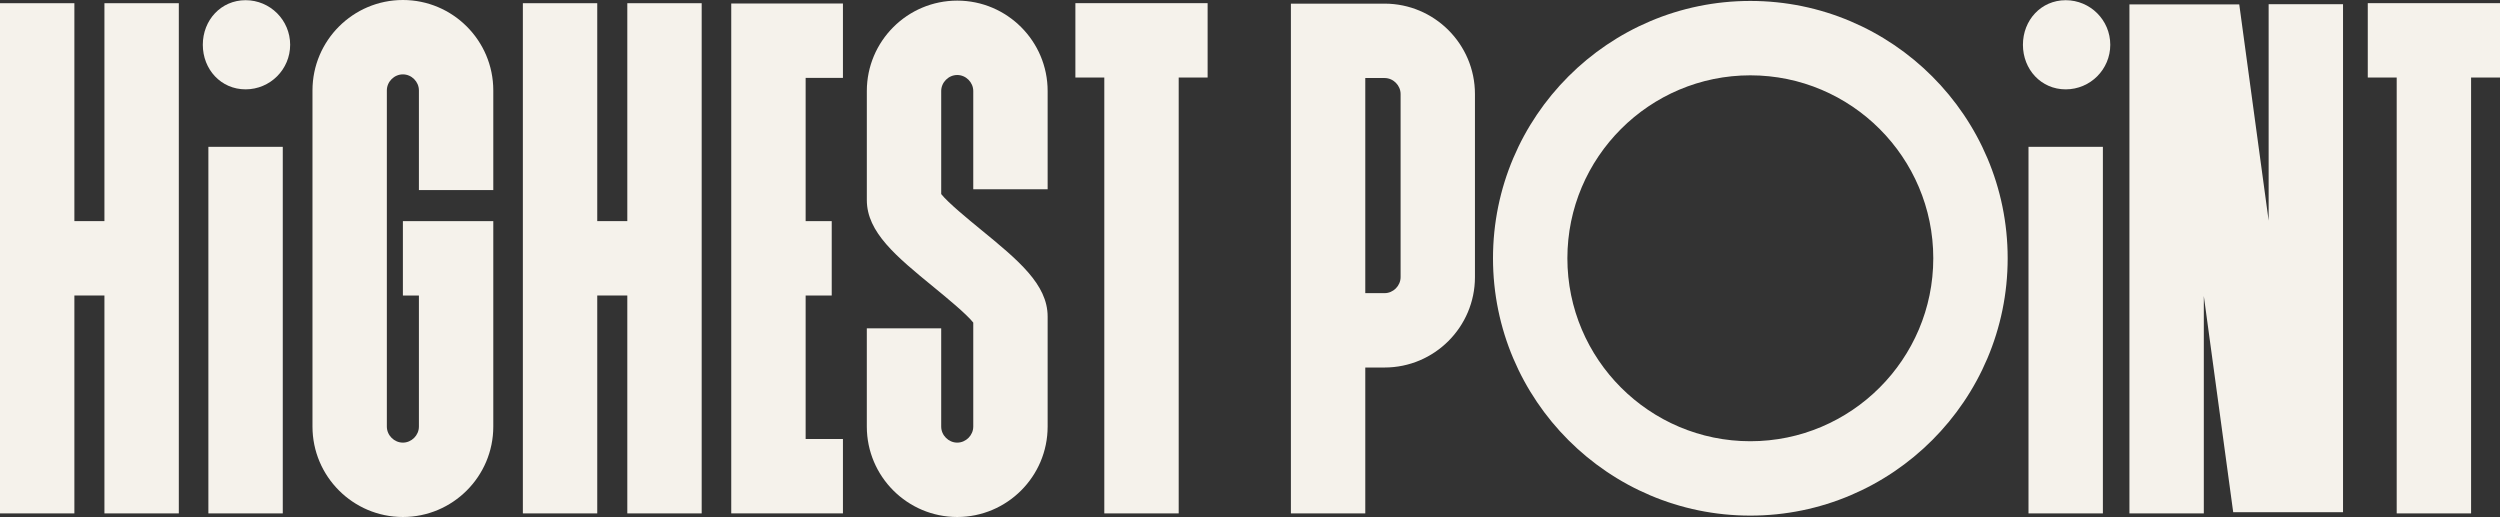 <!-- Generator: Adobe Illustrator 23.0.1, SVG Export Plug-In  -->
<svg version="1.1" xmlns="http://www.w3.org/2000/svg" xmlns:xlink="http://www.w3.org/1999/xlink" x="0px" y="0px"
	 width="161.395px" height="33.376px" viewBox="0 0 161.395 33.376" enable-background="new 0 0 161.395 33.376"
	 xml:space="preserve">
<rect x="0" y="0" width="161.395" height="33.376" fill="#333333" stroke="none"/>
<defs>
</defs>
<polygon fill="#F5F2EB" points="142.274,33.144 137.472,33.144 137.472,0.285 144.562,0.285 146.459,14.244 146.459,0.272 
	151.261,0.272 151.261,33.065 144.171,33.065 142.274,19.108 "/>
<path fill="#F5F2EB" d="M61.797,33.376c-3.218,0-5.837-2.618-5.837-5.836v-6.344h4.802v6.344c0,0.561,0.474,1.035,1.035,1.035
	c0.561,0,1.035-0.474,1.035-1.035v-6.715c-0.445-0.562-1.747-1.629-2.556-2.292c-2.411-1.975-4.315-3.535-4.315-5.617v-7.04
	c0-3.218,2.618-5.836,5.837-5.836c3.218,0,5.836,2.618,5.836,5.836v6.344h-4.802V5.877c0-0.561-0.474-1.035-1.035-1.035
	c-0.561,0-1.035,0.474-1.035,1.035v6.651c0.445,0.562,1.747,1.628,2.556,2.291c2.411,1.975,4.315,3.535,4.315,5.617v7.104
	C67.633,30.758,65.015,33.376,61.797,33.376z M62.942,20.984L62.942,20.984L62.942,20.984z"/>
<path fill="#F5F2EB" d="M26.01,33.376c-3.218,0-5.837-2.618-5.837-5.836V5.836C20.173,2.618,22.792,0,26.01,0
	c3.218,0,5.836,2.618,5.836,5.836v6.434h-4.802V5.836c0-0.561-0.474-1.035-1.035-1.035c-0.561,0-1.035,0.474-1.035,1.035V27.54
	c0,0.561,0.474,1.035,1.035,1.035c0.561,0,1.035-0.474,1.035-1.035v-8.463H26.01v-4.802h5.836V27.54
	C31.846,30.758,29.228,33.376,26.01,33.376z"/>
<polygon fill="#F5F2EB" points="6.742,0.207 6.742,14.275 4.802,14.275 4.802,0.207 0,0.207 0,33.144 4.802,33.144 4.802,19.077 
	6.742,19.077 6.742,33.144 11.544,33.144 11.544,0.207 "/>
<polygon fill="#F5F2EB" points="40.498,0.207 40.498,14.275 38.557,14.275 38.557,0.207 33.755,0.207 33.755,33.144 38.557,33.144 
	38.557,19.077 40.498,19.077 40.498,33.144 45.299,33.144 45.299,0.207 "/>
<polygon fill="#F5F2EB" points="54.418,5.028 54.418,0.226 47.208,0.226 47.208,33.143 54.418,33.143 54.418,28.341 52.01,28.341 
	52.01,19.078 53.694,19.078 53.694,14.276 52.01,14.276 52.01,5.028 "/>
<polygon fill="#F5F2EB" points="77.961,0.204 69.425,0.204 69.425,5.005 71.292,5.005 71.292,33.144 76.094,33.144 76.094,5.005 
	77.961,5.005 "/>
<polygon fill="#F5F2EB" points="161.395,0.204 152.859,0.204 152.859,5.005 154.726,5.005 154.726,33.144 159.528,33.144 
	159.528,5.005 161.395,5.005 "/>
<path fill="#F5F2EB" d="M88.14,33.144h-4.802V0.235h6.046c3.218,0,5.836,2.618,5.836,5.836V17.89c0,3.218-2.618,5.836-5.836,5.836
	H88.14V33.144z M88.14,18.925h1.245c0.561,0,1.035-0.474,1.035-1.035V6.072c0-0.561-0.474-1.035-1.035-1.035H88.14V18.925z"/>
<rect x="13.453" y="9.479" fill="#F5F2EB" width="4.802" height="23.665"/>
<path fill="#F5F2EB" d="M15.854,5.768c1.589,0,2.878-1.288,2.878-2.878c0-1.589-1.288-2.878-2.878-2.878
	c-1.589,0-2.761,1.288-2.761,2.878C13.093,4.48,14.264,5.768,15.854,5.768z"/>
<rect x="130.956" y="9.479" fill="#F5F2EB" width="4.802" height="23.665"/>
<path fill="#F5F2EB" d="M136.235,2.891c0,1.589-1.288,2.878-2.878,2.878c-1.589,0-2.761-1.288-2.761-2.878
	c0-1.589,1.172-2.878,2.761-2.878C134.946,0.013,136.235,1.301,136.235,2.891z"/>
<path fill="#F5F2EB" d="M112.998,33.287c-9.16,0-16.613-7.452-16.613-16.613c0-9.16,7.452-16.613,16.613-16.613
	c9.16,0,16.613,7.453,16.613,16.613C129.611,25.834,122.159,33.287,112.998,33.287z M112.998,4.863
	c-6.513,0-11.811,5.299-11.811,11.811s5.298,11.811,11.811,11.811c6.513,0,11.811-5.298,11.811-11.811S119.511,4.863,112.998,4.863z
	"/>
</svg>
